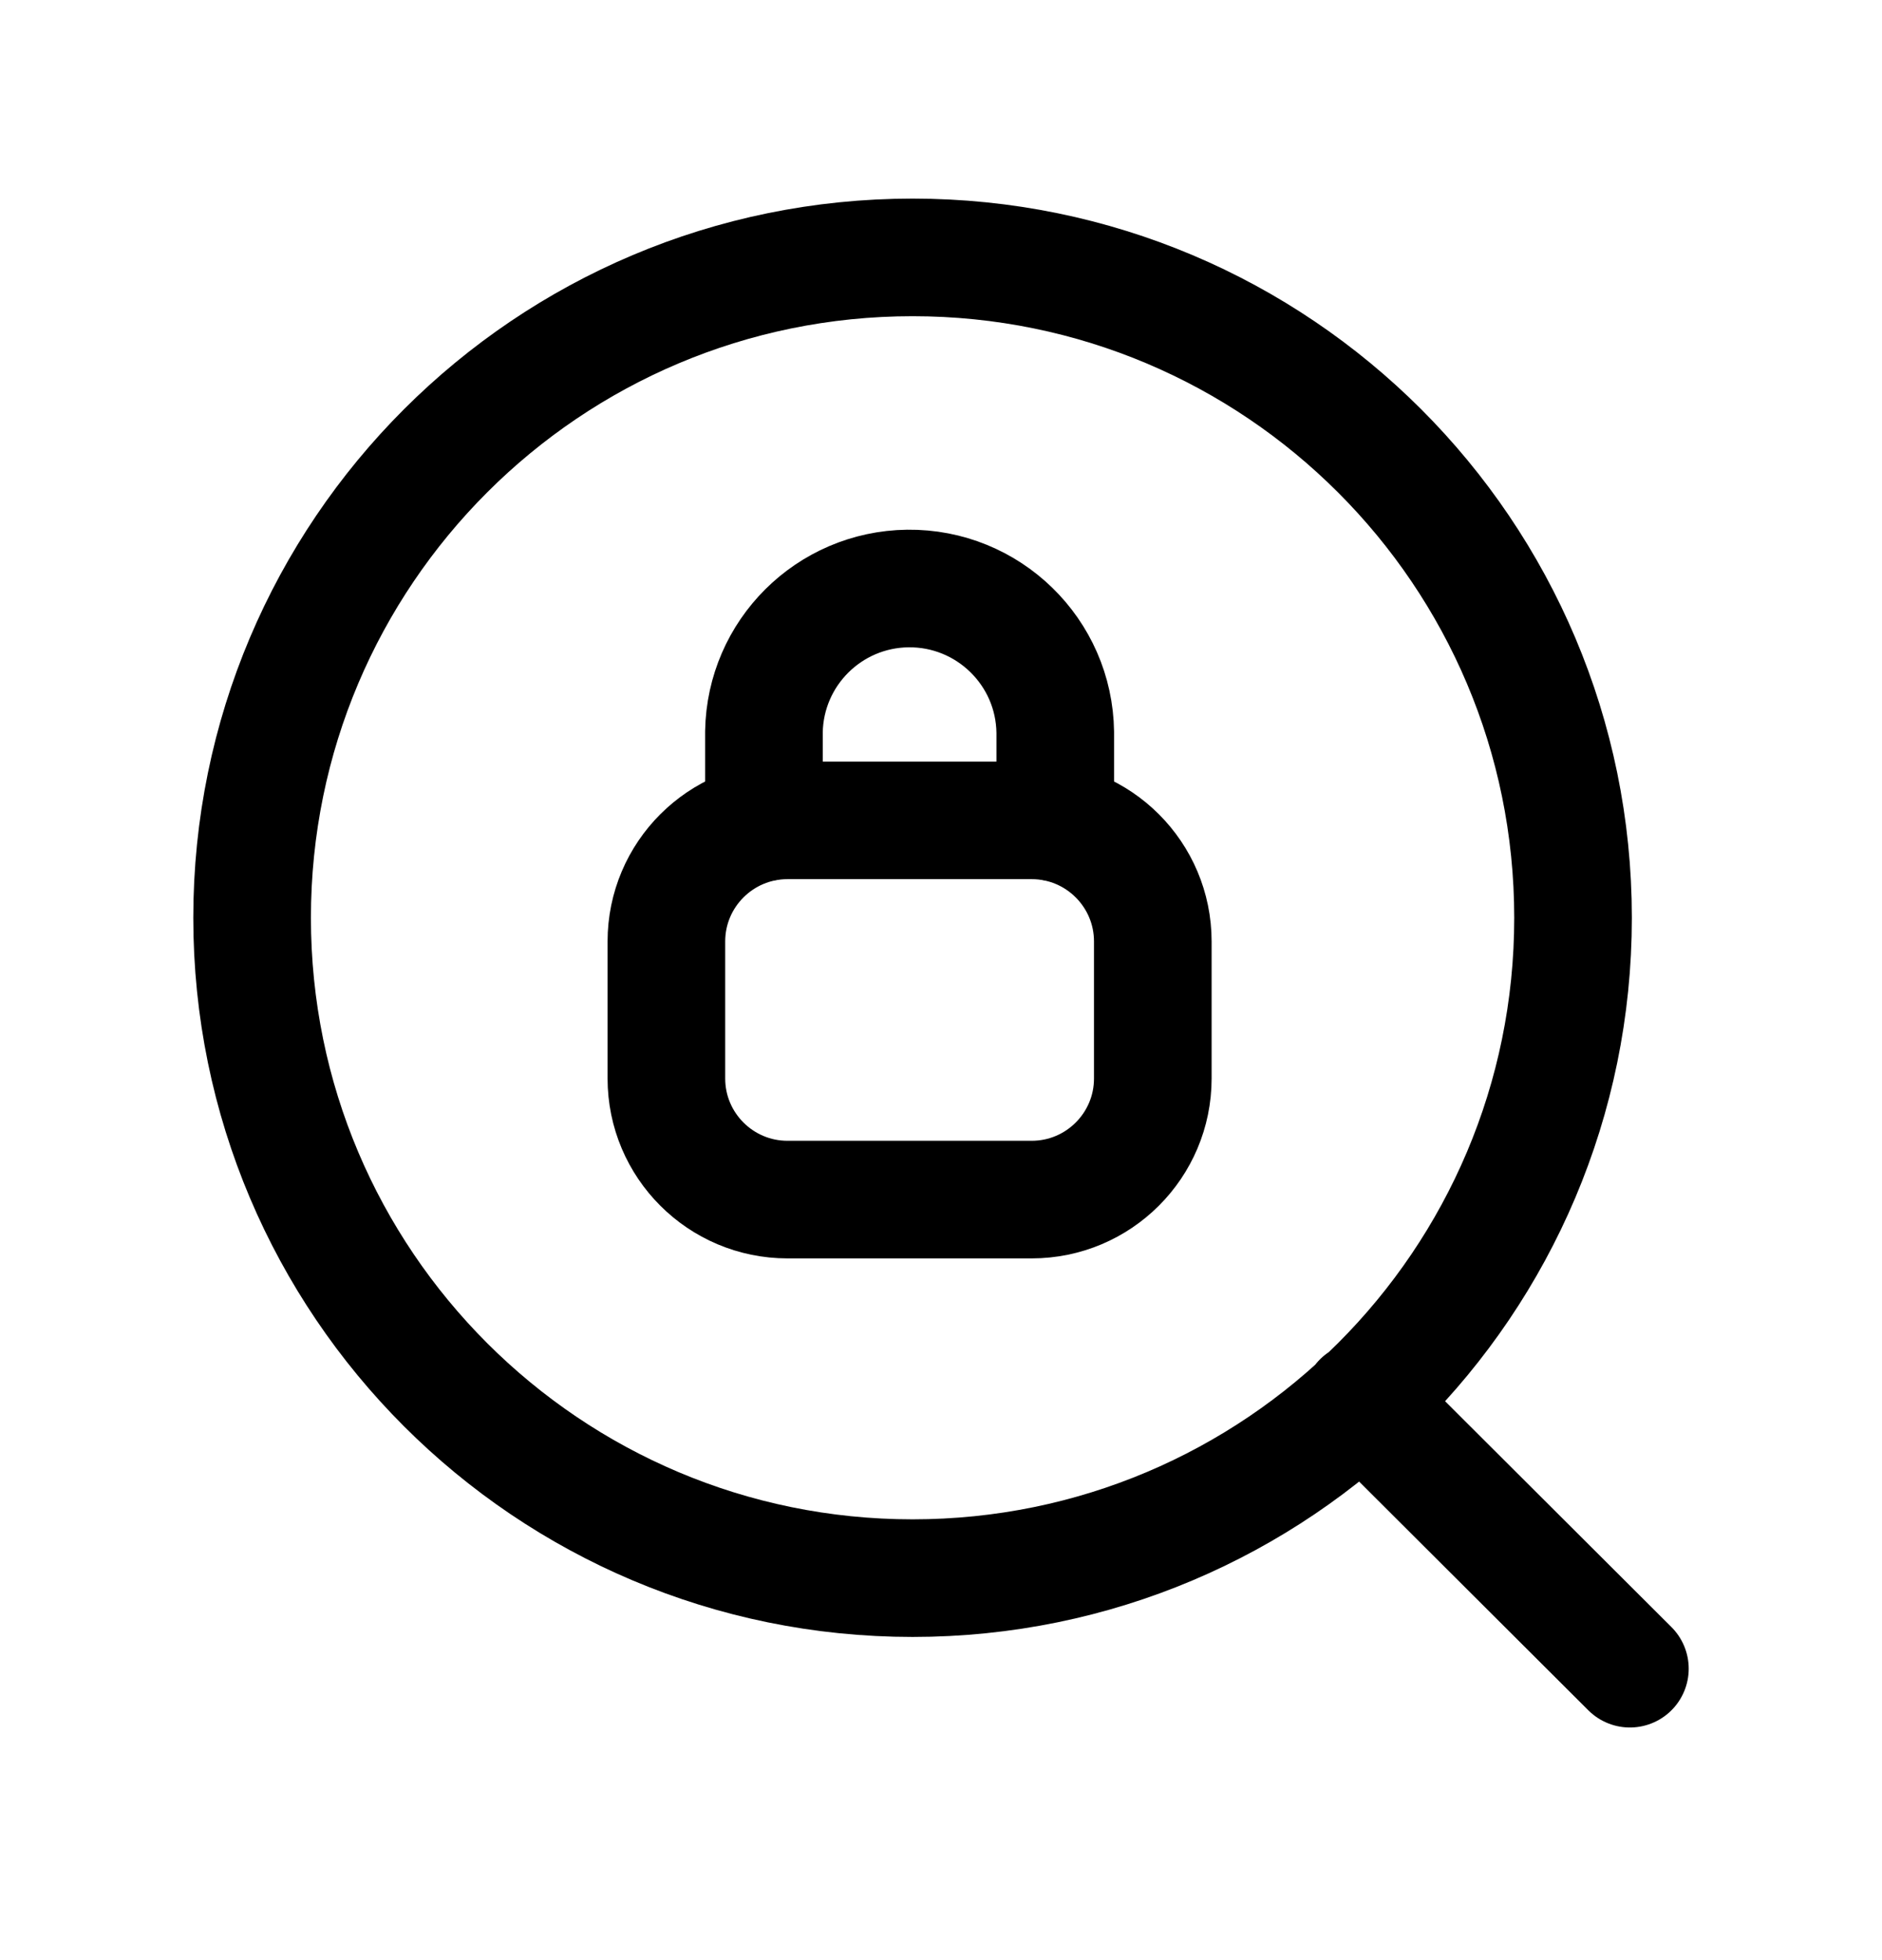 <svg width="24" height="25" viewBox="0 0 24 25" fill="none" xmlns="http://www.w3.org/2000/svg">
<path d="M17.363 17.868L20.785 21.283L17.363 17.868ZM11.638 3.283C16.289 3.283 20.06 7.054 20.06 11.706C20.06 16.357 16.289 20.128 11.638 20.128C6.986 20.128 3.215 16.357 3.215 11.706C3.215 7.054 6.986 3.283 11.638 3.283Z" stroke="black" stroke-width="1.5" stroke-linecap="round" stroke-linejoin="round"/>
<path fill-rule="evenodd" clip-rule="evenodd" d="M13.156 15.3H10.043C9.19 15.3 8.498 14.608 8.498 13.755V12.008C8.498 11.155 9.19 10.463 10.043 10.463H13.156C14.009 10.463 14.701 11.155 14.701 12.008V13.755C14.701 14.608 14.009 15.3 13.156 15.3Z" stroke="black" stroke-width="1.5" stroke-linecap="round" stroke-linejoin="round"/>
<path d="M13.457 10.49V9.34C13.444 8.315 12.602 7.494 11.576 7.506C10.571 7.519 9.759 8.328 9.742 9.333V10.49" stroke="black" stroke-width="1.5" stroke-linecap="round" stroke-linejoin="round"/>
</svg>